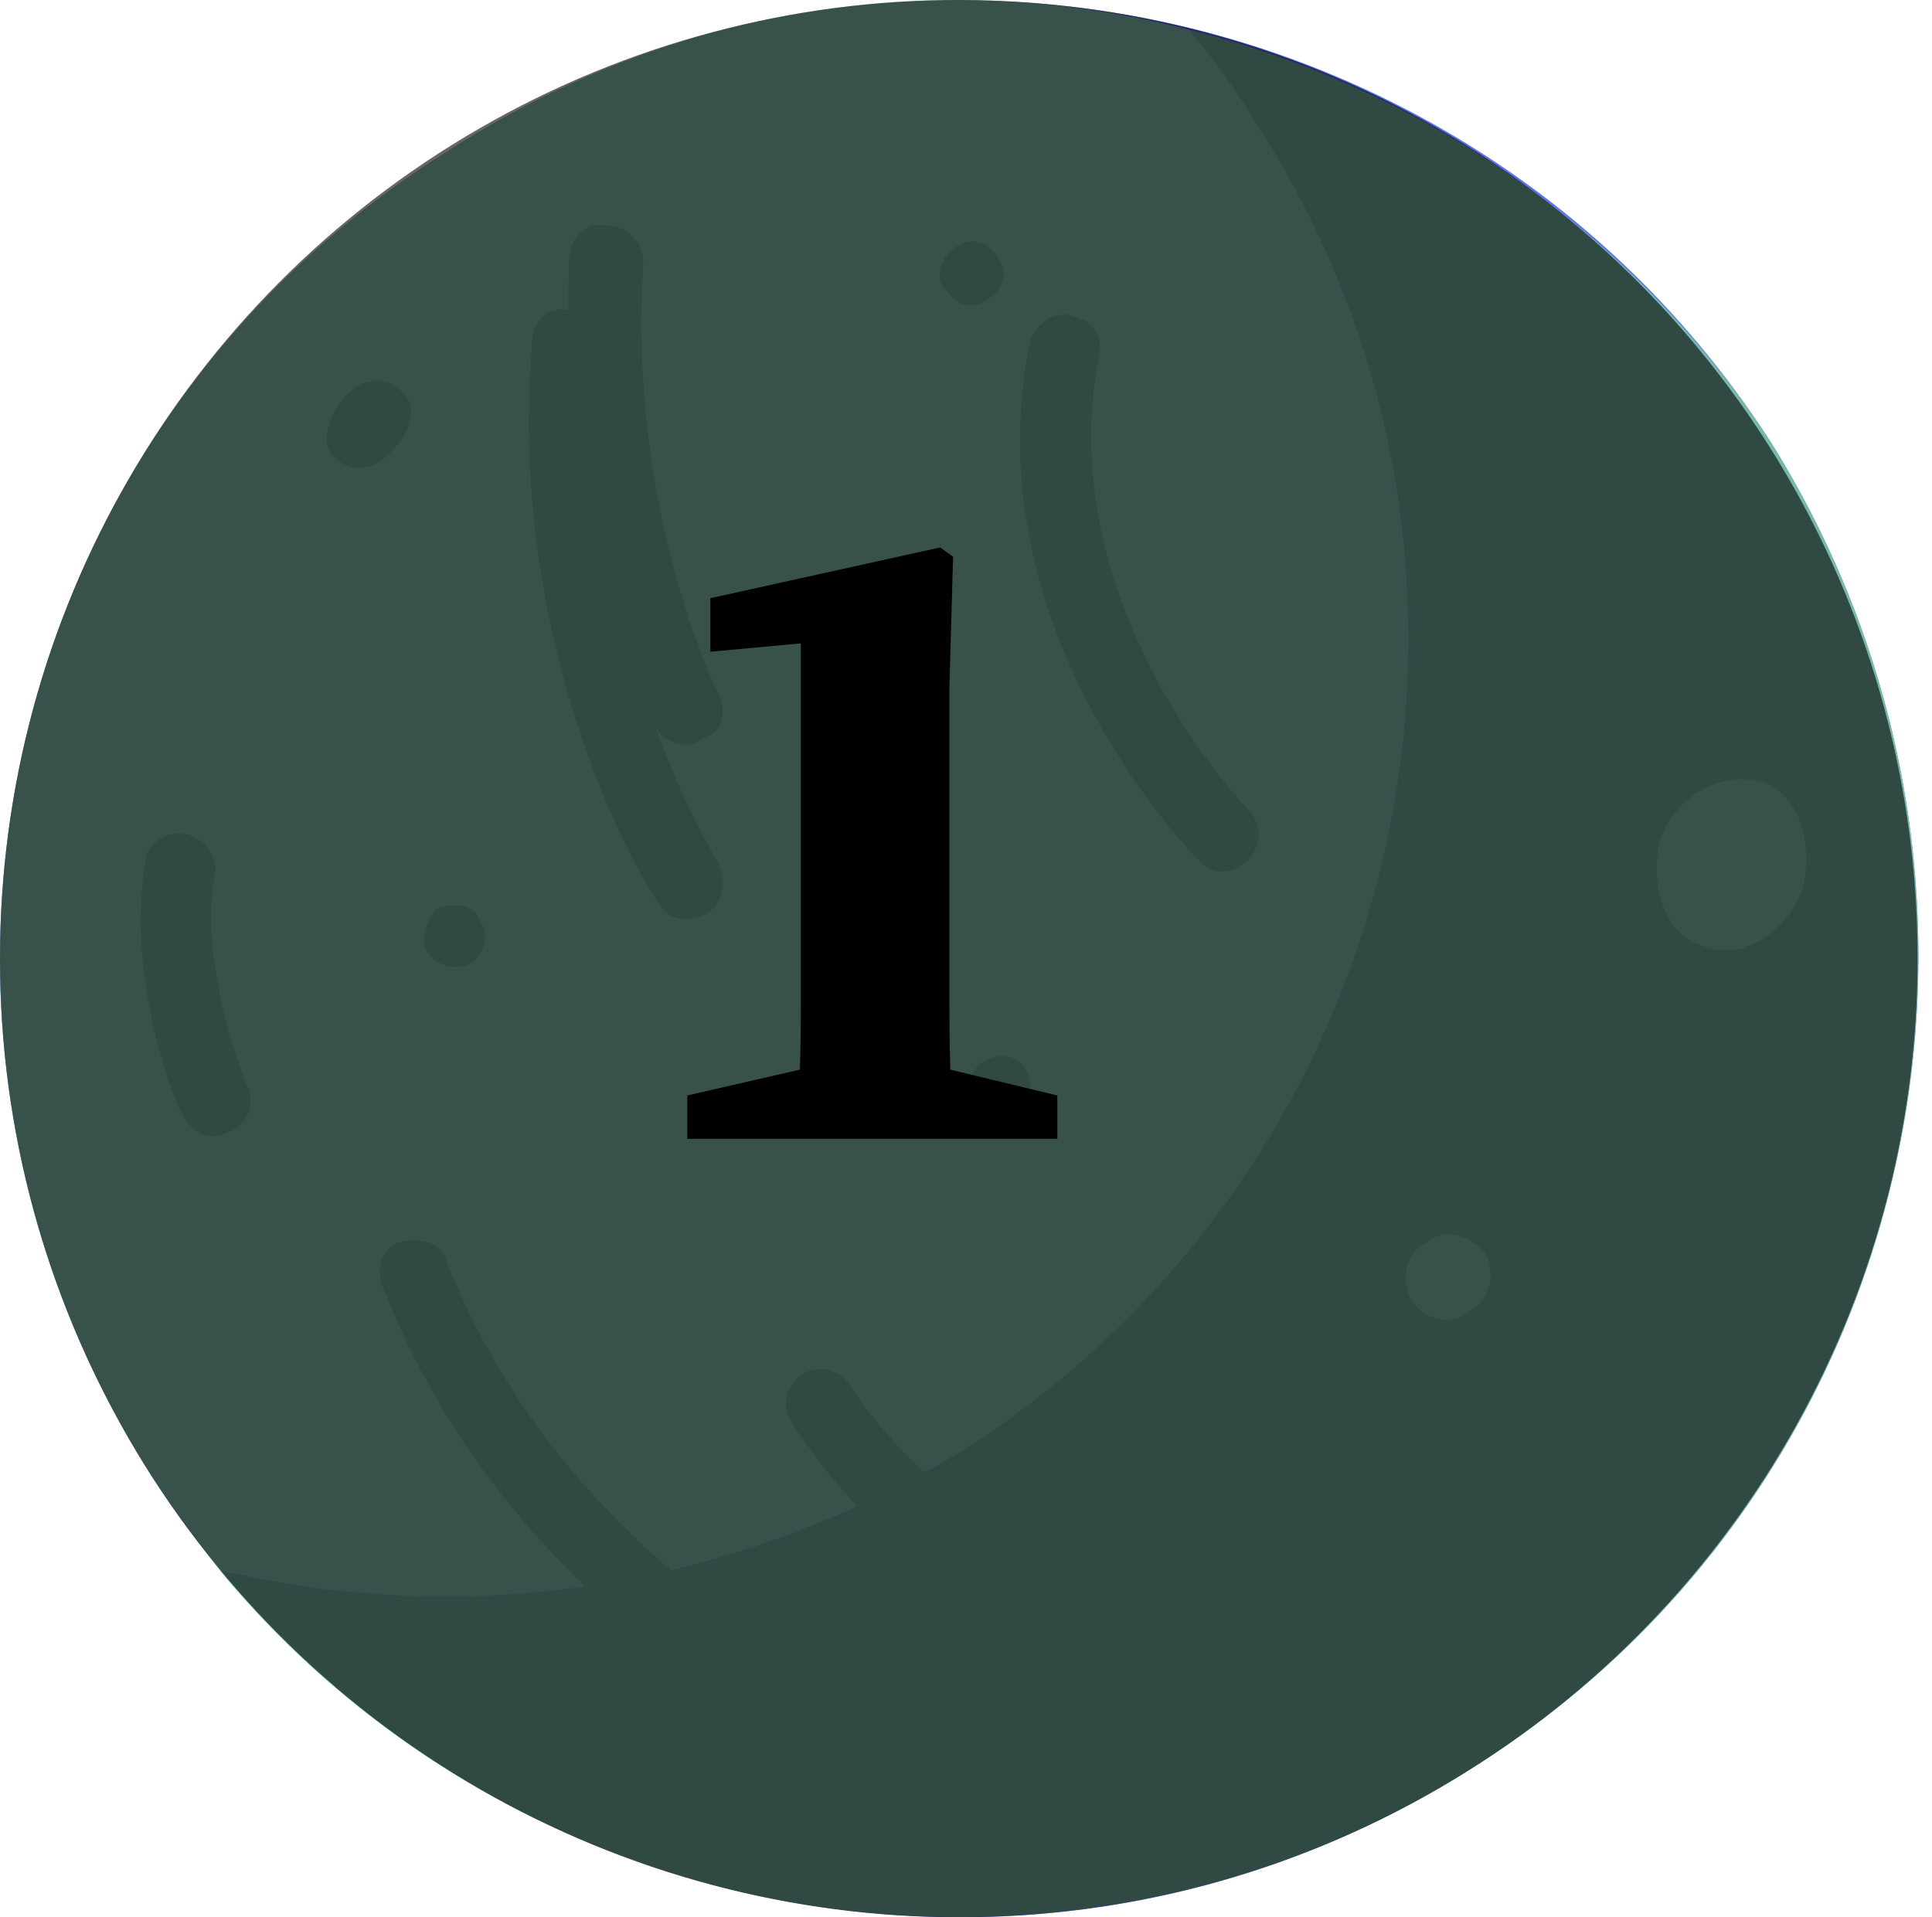 <svg width="134" height="133" viewBox="0 0 134 133" fill="none" xmlns="http://www.w3.org/2000/svg">
<path d="M31.031 10.511C-0.186 29.975 -9.368 71.106 10.464 102.321C30.296 133.169 71.429 142.35 102.279 122.519C133.129 103.056 142.31 61.925 122.845 30.709C103.013 -0.139 61.88 -9.32 31.031 10.511Z" fill="#5D71FF"/>
<path d="M67.022 100.485C97.872 80.654 107.053 39.523 87.221 8.675C85.752 6.227 84.161 4.023 82.447 2.065C98.606 6.105 113.297 16.02 122.845 30.71C142.31 61.925 133.129 103.056 102.279 122.52C73.633 140.882 36.172 134.271 15.239 108.932C32.133 112.971 50.863 110.401 67.022 100.485Z" fill="#78BAA8"/>
<path d="M31.031 10.511C46.823 0.229 65.553 -2.342 82.447 2.065C84.161 4.023 85.752 6.227 87.221 8.675C107.053 39.523 97.872 80.654 67.022 100.485C50.863 110.401 32.133 112.971 15.239 108.932C13.525 106.728 11.933 104.525 10.464 102.321C-9.368 71.106 -0.186 29.975 31.031 10.511Z" fill="#8BCBBC"/>
<path d="M47.557 63.761C46.823 63.761 46.088 63.394 45.721 62.659C44.986 61.925 35.07 45.766 36.907 23.732C36.907 22.263 38.008 21.161 39.477 21.529C40.579 21.529 41.681 22.63 41.681 24.099C40.212 44.665 49.761 59.721 49.761 59.721C50.495 61.19 50.128 62.659 49.026 63.394C48.536 63.639 48.047 63.761 47.557 63.761Z" fill="#78BAA8"/>
<path d="M47.557 51.642C46.823 51.642 45.721 51.275 45.353 50.173C45.353 49.806 38.743 36.585 39.477 17.856C39.477 16.755 40.579 15.286 42.048 15.653C43.517 15.653 44.619 16.754 44.619 18.223C43.517 35.484 49.761 47.97 49.761 47.97C50.495 49.439 50.128 50.908 48.659 51.275C48.414 51.52 48.047 51.642 47.557 51.642Z" fill="#78BAA8"/>
<path d="M30.296 63.026C29.561 63.761 29.194 65.23 29.562 65.964C30.296 67.066 31.765 67.433 32.867 66.699C33.601 65.964 33.969 64.863 33.234 63.761C32.867 62.659 31.398 62.659 30.296 63.026Z" fill="#78BAA8"/>
<path d="M68.124 73.677C67.389 74.044 67.022 75.513 67.756 76.615C68.124 77.349 69.593 77.716 70.694 76.982C71.429 76.614 71.796 75.145 71.062 74.044C70.694 73.309 69.225 72.942 68.124 73.677Z" fill="#78BAA8"/>
<path d="M66.287 17.122C65.186 17.856 64.819 19.325 65.553 20.059C66.288 21.161 67.389 21.529 68.491 20.794C69.593 20.059 69.96 18.958 69.226 17.856C68.491 16.754 67.389 16.387 66.287 17.122Z" fill="#78BAA8"/>
<path d="M23.685 27.772C22.584 29.241 22.216 31.077 23.318 31.811C24.42 32.913 26.256 32.546 27.358 31.077C28.827 29.608 28.827 27.772 27.725 27.037C26.623 25.936 24.787 26.303 23.685 27.772Z" fill="#78BAA8"/>
<path d="M98.973 86.163C97.504 86.897 97.137 88.733 97.872 90.202C98.973 91.671 100.81 92.039 101.911 90.937C103.38 90.202 103.748 88.366 103.013 86.897C101.911 85.796 100.442 85.061 98.973 86.163Z" fill="#8BCBBC"/>
<path d="M115.133 58.252C114.398 61.558 115.5 64.863 118.071 65.597C120.641 66.699 123.947 64.863 125.049 61.558C125.783 58.252 124.681 54.947 122.11 54.213C119.172 53.478 116.234 55.315 115.133 58.252Z" fill="#8BCBBC"/>
<path d="M57.84 121.785C57.595 121.785 57.228 121.662 56.739 121.418C56.004 121.05 35.438 111.869 26.623 89.468C25.889 87.999 26.623 86.53 27.725 86.163C29.194 85.795 30.663 86.163 31.03 87.632C39.11 108.197 58.575 117.011 58.942 117.011C60.044 117.745 60.778 119.214 60.044 120.316C59.677 121.418 58.942 121.785 57.84 121.785Z" fill="#78BAA8"/>
<path d="M84.651 60.456C84.161 60.456 83.671 60.211 83.182 59.721C82.447 58.987 67.39 43.563 71.43 23.732C71.797 22.63 72.898 21.529 74.368 21.896C75.837 22.263 76.571 23.365 76.204 24.834C72.898 42.094 86.487 56.049 86.487 56.049C87.589 57.151 87.589 58.62 86.487 59.721C85.997 60.211 85.385 60.456 84.651 60.456Z" fill="#78BAA8"/>
<path d="M70.327 112.237C70.082 112.237 69.715 112.114 69.225 111.869C68.858 111.869 60.411 107.463 54.902 98.649C54.168 97.547 54.535 96.078 55.637 95.344C56.738 94.609 58.208 94.977 58.942 96.078C63.716 103.423 71.429 107.463 71.429 107.463C72.898 108.197 73.265 109.666 72.531 110.768C72.163 111.869 71.429 112.237 70.327 112.237Z" fill="#78BAA8"/>
<path d="M14.871 78.818C13.77 78.818 13.035 78.083 12.668 77.349C12.301 76.982 8.628 67.801 10.097 59.721C10.097 58.62 11.566 57.518 13.035 57.885C14.137 58.252 15.239 59.354 14.871 60.823C13.77 67.066 17.075 75.145 17.075 75.145C17.81 76.614 17.075 78.083 15.973 78.451C15.484 78.695 15.116 78.818 14.871 78.818Z" fill="#78BAA8"/>
<path d="M49.272 41.496L65.208 37.976L66.104 38.616L65.848 47.704V65.688C65.848 67.096 65.848 68.504 65.848 69.912C65.848 71.32 65.869 72.749 65.912 74.2L73.336 75.992V79H47.672V75.992L55.48 74.2C55.523 72.792 55.544 71.384 55.544 69.976C55.544 68.525 55.544 67.096 55.544 65.688V44.632L49.272 45.208V41.496Z" fill="black"/>
<circle cx="66.5" cy="66.5" r="66.5" fill="black" fill-opacity="0.6"/>
</svg>
